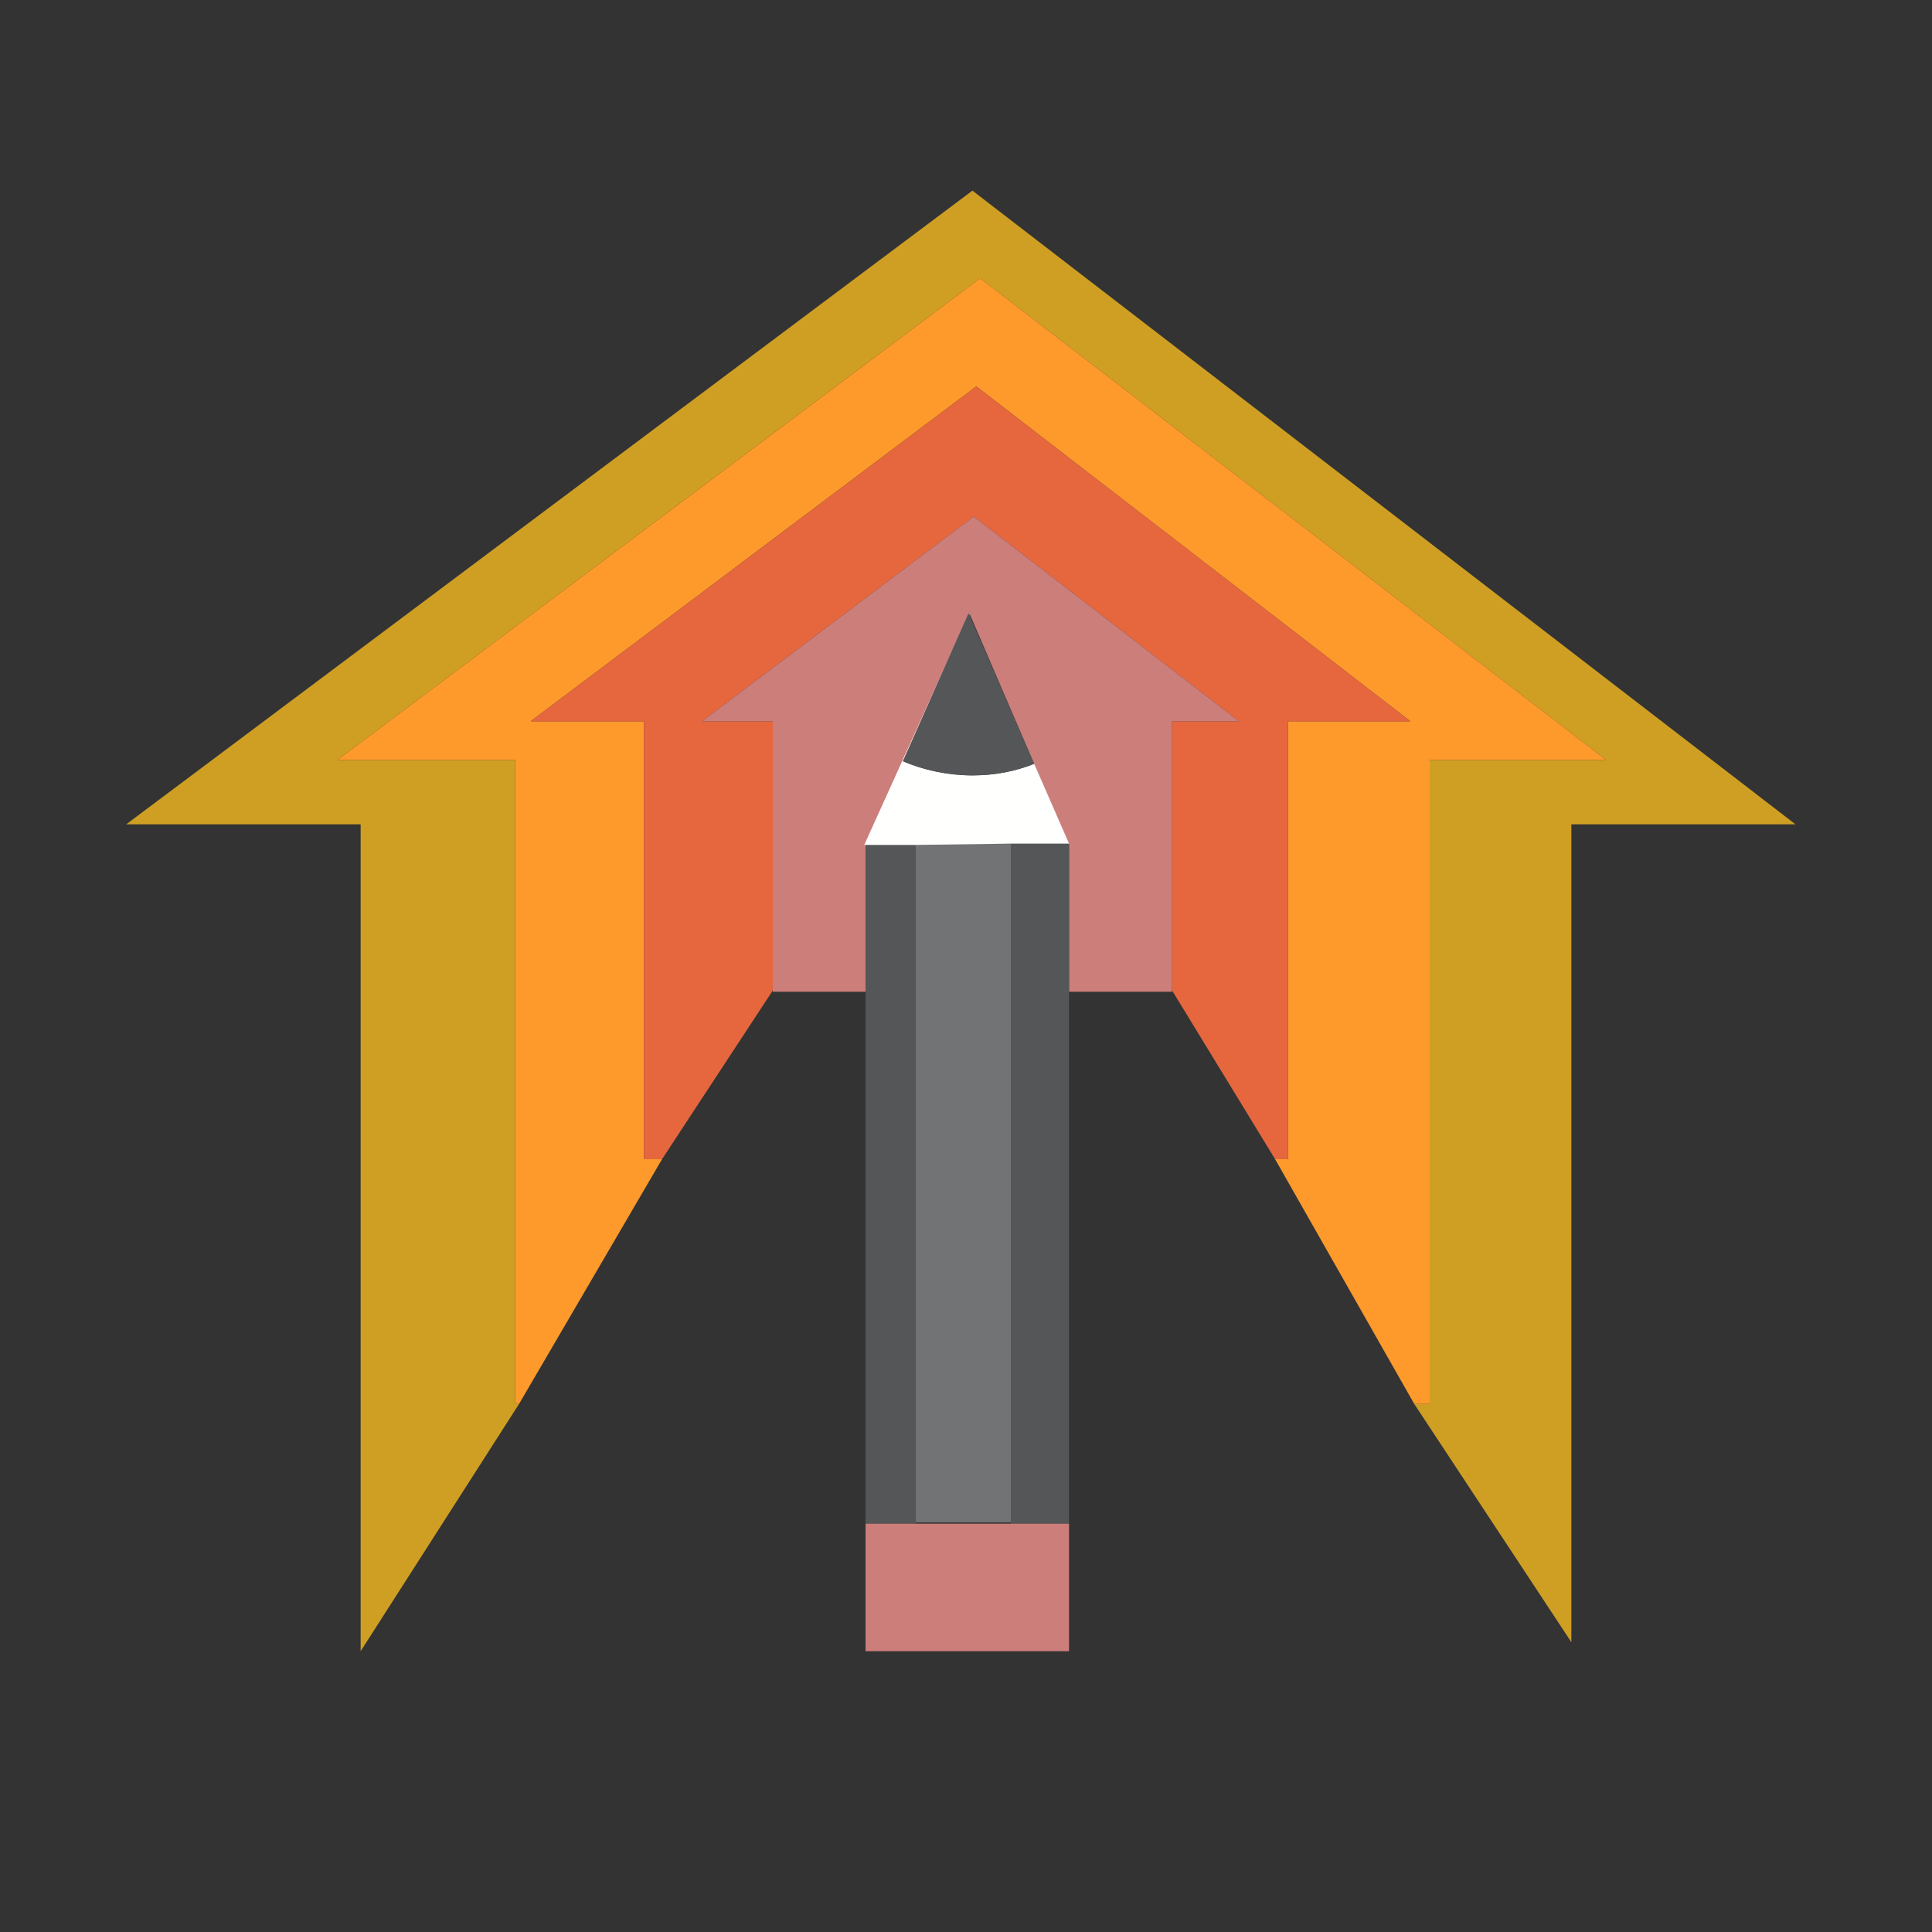 <?xml version="1.0" encoding="utf-8"?>
<!-- Generator: Adobe Illustrator 18.1.0, SVG Export Plug-In . SVG Version: 6.00 Build 0)  -->
<svg version="1.1" id="Layer_1" xmlns="http://www.w3.org/2000/svg" xmlns:xlink="http://www.w3.org/1999/xlink" x="0px" y="0px"
	 viewBox="0 0 150 150" enable-background="new 0 0 150 150" xml:space="preserve">
<rect x="0" y="0" width="150" height="150" fill="#333333" stroke="none"/>
<g>
	<polygon fill="#CF9F24" points="139.4,64 75.5,14.8 9.8,64 28,64 28,128.2 40.3,109 40,109 40,59 26.2,59 76.1,21.6 124.7,59 
		111,59 111,109 109.8,109 122,127.5 122,64 	"/>
	<polygon fill="#FD9A2B" points="50,90 50,56 41.2,56 75.8,30 109.5,56 100,56 100,90 99,90 109.8,109 111,109 111,59 124.7,59 
		76.1,21.6 26.2,59 40,59 40,109 40.3,109 51.4,90 	"/>
	<polygon fill="#E6673E" points="100,56 109.5,56 75.8,30 41.2,56 50,56 50,90 51.4,90 60,76.9 60,56 54.5,56 75.6,40.1 96.2,56 
		91,56 91,76.9 99,90 100,90 	"/>
	<polygon fill="#CC7E7A" points="91,56 96.2,56 75.6,40.1 54.5,56 60,56 60,77 67.2,77 67.2,65.6 75.3,47.7 83,65.6 83,77 91,77 	
		"/>
	<polygon fill="#555658" points="78.5,65.5 78.5,118.3 71.1,118.3 71.1,65.5 67.2,65.5 67.2,76.9 67.2,118.3 83,118.3 83,76.9 
		83,65.5 	"/>
	<polygon fill="#CC7E7A" points="67.2,118.3 67.2,128.2 75.2,128.2 83,128.2 83,128.2 83,118.3 	"/>
	<rect x="71.1" y="65.5" fill="#717375" width="7.4" height="52.7"/>
	<path fill="#FFFFFE" d="M78.5,65.5l4.5,0l-7.8-17.9l5.1,11.7c-1.5,0.6-3.1,0.9-4.8,0.9c-1.9,0-3.8-0.4-5.4-1.1l5.1-11.4l-8.1,17.9
		l3.9,0L78.5,65.5z"/>
	<path fill="#555658" d="M70.1,59.1c1.7,0.7,3.5,1.1,5.4,1.1c1.7,0,3.3-0.3,4.8-0.9l-5.1-11.7L70.1,59.1z"/>
</g>
</svg>
